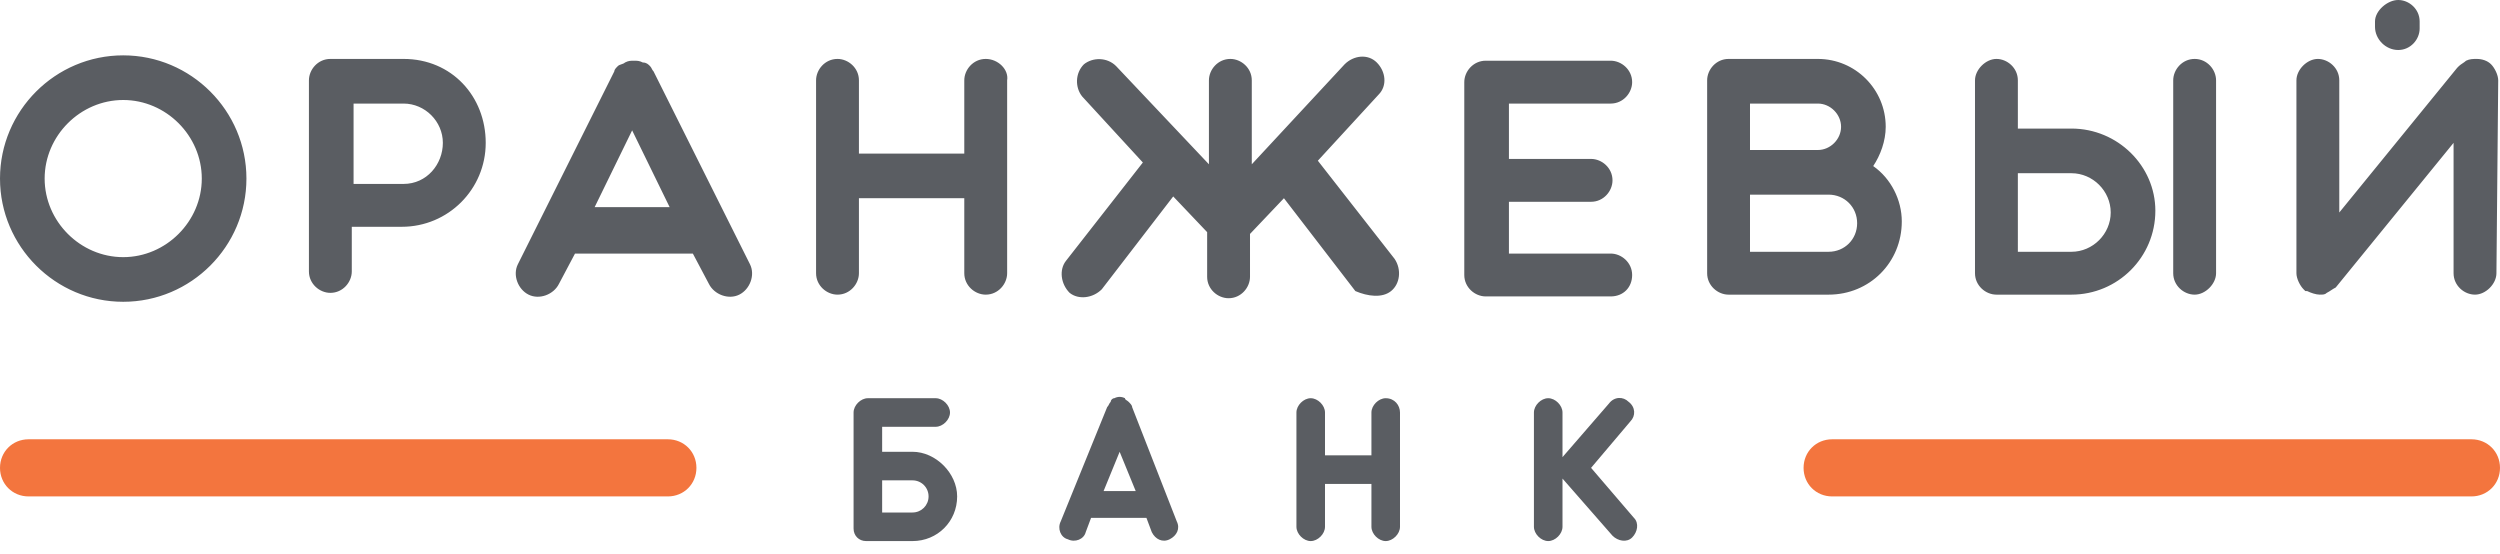 <svg xmlns="http://www.w3.org/2000/svg" viewBox="0 0 140 31">
	<path fill="#f3753e" d="M37.4 24.6H1.6c-.9 0-1.6.7-1.6 1.6 0 .9.7 1.6 1.6 1.6h35.8c.9 0 1.6-.7 1.6-1.6 0-.9-.7-1.6-1.6-1.6zM138.4 24.6h-35.8c-.9 0-1.6.7-1.6 1.6 0 .9.7 1.6 1.6 1.6h35.8c.9 0 1.6-.7 1.6-1.6 0-.9-.7-1.6-1.6-1.6z"/>
	<path fill="#5a5d62" d="m89.1 26.2 2.2-2.6c.3-.3.3-.8-.1-1.1-.3-.3-.8-.3-1.1.1l-2.6 3v-2.5c0-.4-.4-.8-.8-.8s-.8.4-.8.8v6.4c0 .4.4.8.8.8s.8-.4.8-.8v-2.7l2.8 3.2c.3.3.8.4 1.1.1.3-.3.4-.8.1-1.1l-2.4-2.8zM77.6 22.3c-.4 0-.8.4-.8.8v2.4h-2.6v-2.4c0-.4-.4-.8-.8-.8s-.8.4-.8.8v6.4c0 .4.4.8.8.8s.8-.4.8-.8v-2.4h2.6v2.4c0 .4.4.8.8.8s.8-.4.8-.8v-6.4c0-.4-.3-.8-.8-.8zM134.3 2.8c.7 0 1.2-.6 1.2-1.2v-.4c0-.7-.6-1.2-1.2-1.2s-1.3.6-1.3 1.2v.3c0 .7.6 1.3 1.3 1.3zM139.9 4.5c0-.3-.2-.7-.4-.9-.2-.2-.5-.3-.8-.3-.2 0-.4 0-.6.1-.1.1-.3.2-.4.3l-.1.1-6.6 8.1V4.5c0-.7-.6-1.2-1.2-1.2s-1.2.6-1.2 1.2v10.8c0 .3.2.7.4.9l.1.1h.1c.2.1.5.2.7.2.2 0 .3 0 .4-.1.2-.1.3-.2.5-.3l6.6-8.1v7.3c0 .7.6 1.2 1.2 1.2s1.2-.6 1.2-1.2l.1-10.8zM122.9 3.3c-.7 0-1.2.6-1.2 1.2v10.8c0 .7.6 1.2 1.2 1.2s1.2-.6 1.2-1.2V4.5c0-.6-.5-1.2-1.2-1.2zM91.4 15.4c0-.7-.6-1.2-1.2-1.2h-5.7v-2.9h4.6c.7 0 1.2-.6 1.2-1.2 0-.7-.6-1.2-1.2-1.2h-4.6V5.8h5.7c.7 0 1.2-.6 1.2-1.2 0-.7-.6-1.2-1.2-1.2h-7c-.7 0-1.2.6-1.2 1.2v10.8c0 .7.6 1.2 1.2 1.2h7c.7 0 1.2-.5 1.2-1.2zM77.9 16.3c.5-.4.6-1.2.2-1.8L73.8 9l3.4-3.7c.5-.5.4-1.3-.1-1.8s-1.3-.4-1.8.1l-5.2 5.6V4.5c0-.7-.6-1.2-1.2-1.2-.7 0-1.2.6-1.2 1.2v4.7l-5.2-5.5c-.5-.5-1.3-.5-1.8-.1-.5.5-.5 1.3-.1 1.8L64 9.1l-4.3 5.5c-.4.5-.3 1.3.2 1.8.5.4 1.3.3 1.8-.2l4-5.2 1.9 2v2.5c0 .7.6 1.2 1.2 1.2.7 0 1.2-.6 1.2-1.2v-2.4l1.9-2 4 5.2c.7.3 1.5.4 2 0zM55.2 3.3c-.7 0-1.2.6-1.2 1.2v4.1h-5.9V4.5c0-.7-.6-1.2-1.2-1.2-.7 0-1.2.6-1.2 1.2v10.8c0 .7.6 1.2 1.2 1.2.7 0 1.2-.6 1.2-1.2v-4.2H54v4.2c0 .7.6 1.2 1.2 1.2.7 0 1.2-.6 1.2-1.2V4.5c.1-.6-.5-1.2-1.2-1.2zM6.9 3.1C3.1 3.1 0 6.2 0 10s3.1 6.9 6.9 6.9 6.9-3.1 6.9-6.9-3.1-6.9-6.9-6.9zm0 11.3c-2.4 0-4.4-2-4.4-4.4s2-4.4 4.4-4.4c2.4 0 4.4 2 4.4 4.4s-2 4.4-4.4 4.4zM22.6 3.3h-4.1c-.7 0-1.2.6-1.2 1.2v10.7c0 .7.6 1.2 1.2 1.2.7 0 1.2-.6 1.2-1.2v-2.5h2.8c2.6 0 4.7-2.1 4.7-4.7s-1.9-4.7-4.6-4.7zm0 7h-2.8V5.8h2.8c1.2 0 2.2 1 2.2 2.2s-.9 2.3-2.2 2.3zM104.9 9.3c.4-.6.7-1.4.7-2.2 0-2.1-1.7-3.8-3.8-3.8h-5c-.7 0-1.2.6-1.2 1.2v10.8c0 .7.6 1.2 1.2 1.2h5.6c2.3 0 4.1-1.8 4.1-4.1 0-1.2-.6-2.4-1.6-3.1zM98 5.8h3.8c.7 0 1.3.6 1.3 1.3s-.6 1.3-1.3 1.3H98V5.8zm4.4 8.3H98v-3.2h4.4c.9 0 1.6.7 1.6 1.6s-.7 1.6-1.6 1.6zM116 7.2h-3V4.5c0-.7-.6-1.2-1.2-1.2s-1.2.6-1.2 1.2v10.8c0 .7.6 1.2 1.2 1.2h4.2c2.6 0 4.7-2.1 4.7-4.7 0-2.5-2.1-4.6-4.7-4.6zm0 6.9h-3V9.7h3c1.2 0 2.2 1 2.2 2.2 0 1.2-1 2.2-2.2 2.2zM36.6 4c-.1-.1-.1-.2-.2-.3-.1-.1-.2-.2-.4-.2-.2-.1-.3-.1-.5-.1s-.3 0-.5.1c-.1.1-.3.1-.4.2-.1.1-.2.2-.2.3L29 14.8c-.3.6 0 1.4.6 1.7.6.3 1.4 0 1.7-.6l.9-1.7h6.6l.9 1.7c.3.6 1.1.9 1.7.6.6-.3.9-1.1.6-1.7L36.6 4zm-3.3 7.6 2.1-4.3 2.1 4.3h-4.2zM63.4 22.8c0-.1-.1-.2-.2-.3-.1-.1-.2-.1-.2-.2-.2-.1-.4-.1-.6 0-.1 0-.2.1-.2.2-.1.1-.1.2-.2.3l-2.6 6.4c-.2.4 0 .9.4 1 .4.2.9 0 1-.4l.3-.8h3.1l.3.8c.2.4.6.6 1 .4.4-.2.6-.6.4-1l-2.5-6.4zm-1.6 4.7.9-2.2.9 2.2h-1.8zM51.1 25.3h-1.7v-1.4h3c.4 0 .8-.4.8-.8s-.4-.8-.8-.8h-3.8c-.4 0-.8.4-.8.8v6.5c0 .4.3.7.7.7h2.6c1.4 0 2.5-1.1 2.5-2.5 0-1.3-1.2-2.5-2.5-2.5zm0 3.4h-1.7v-1.8h1.7c.5 0 .9.4.9.9s-.4.9-.9.9z"/>
</svg>